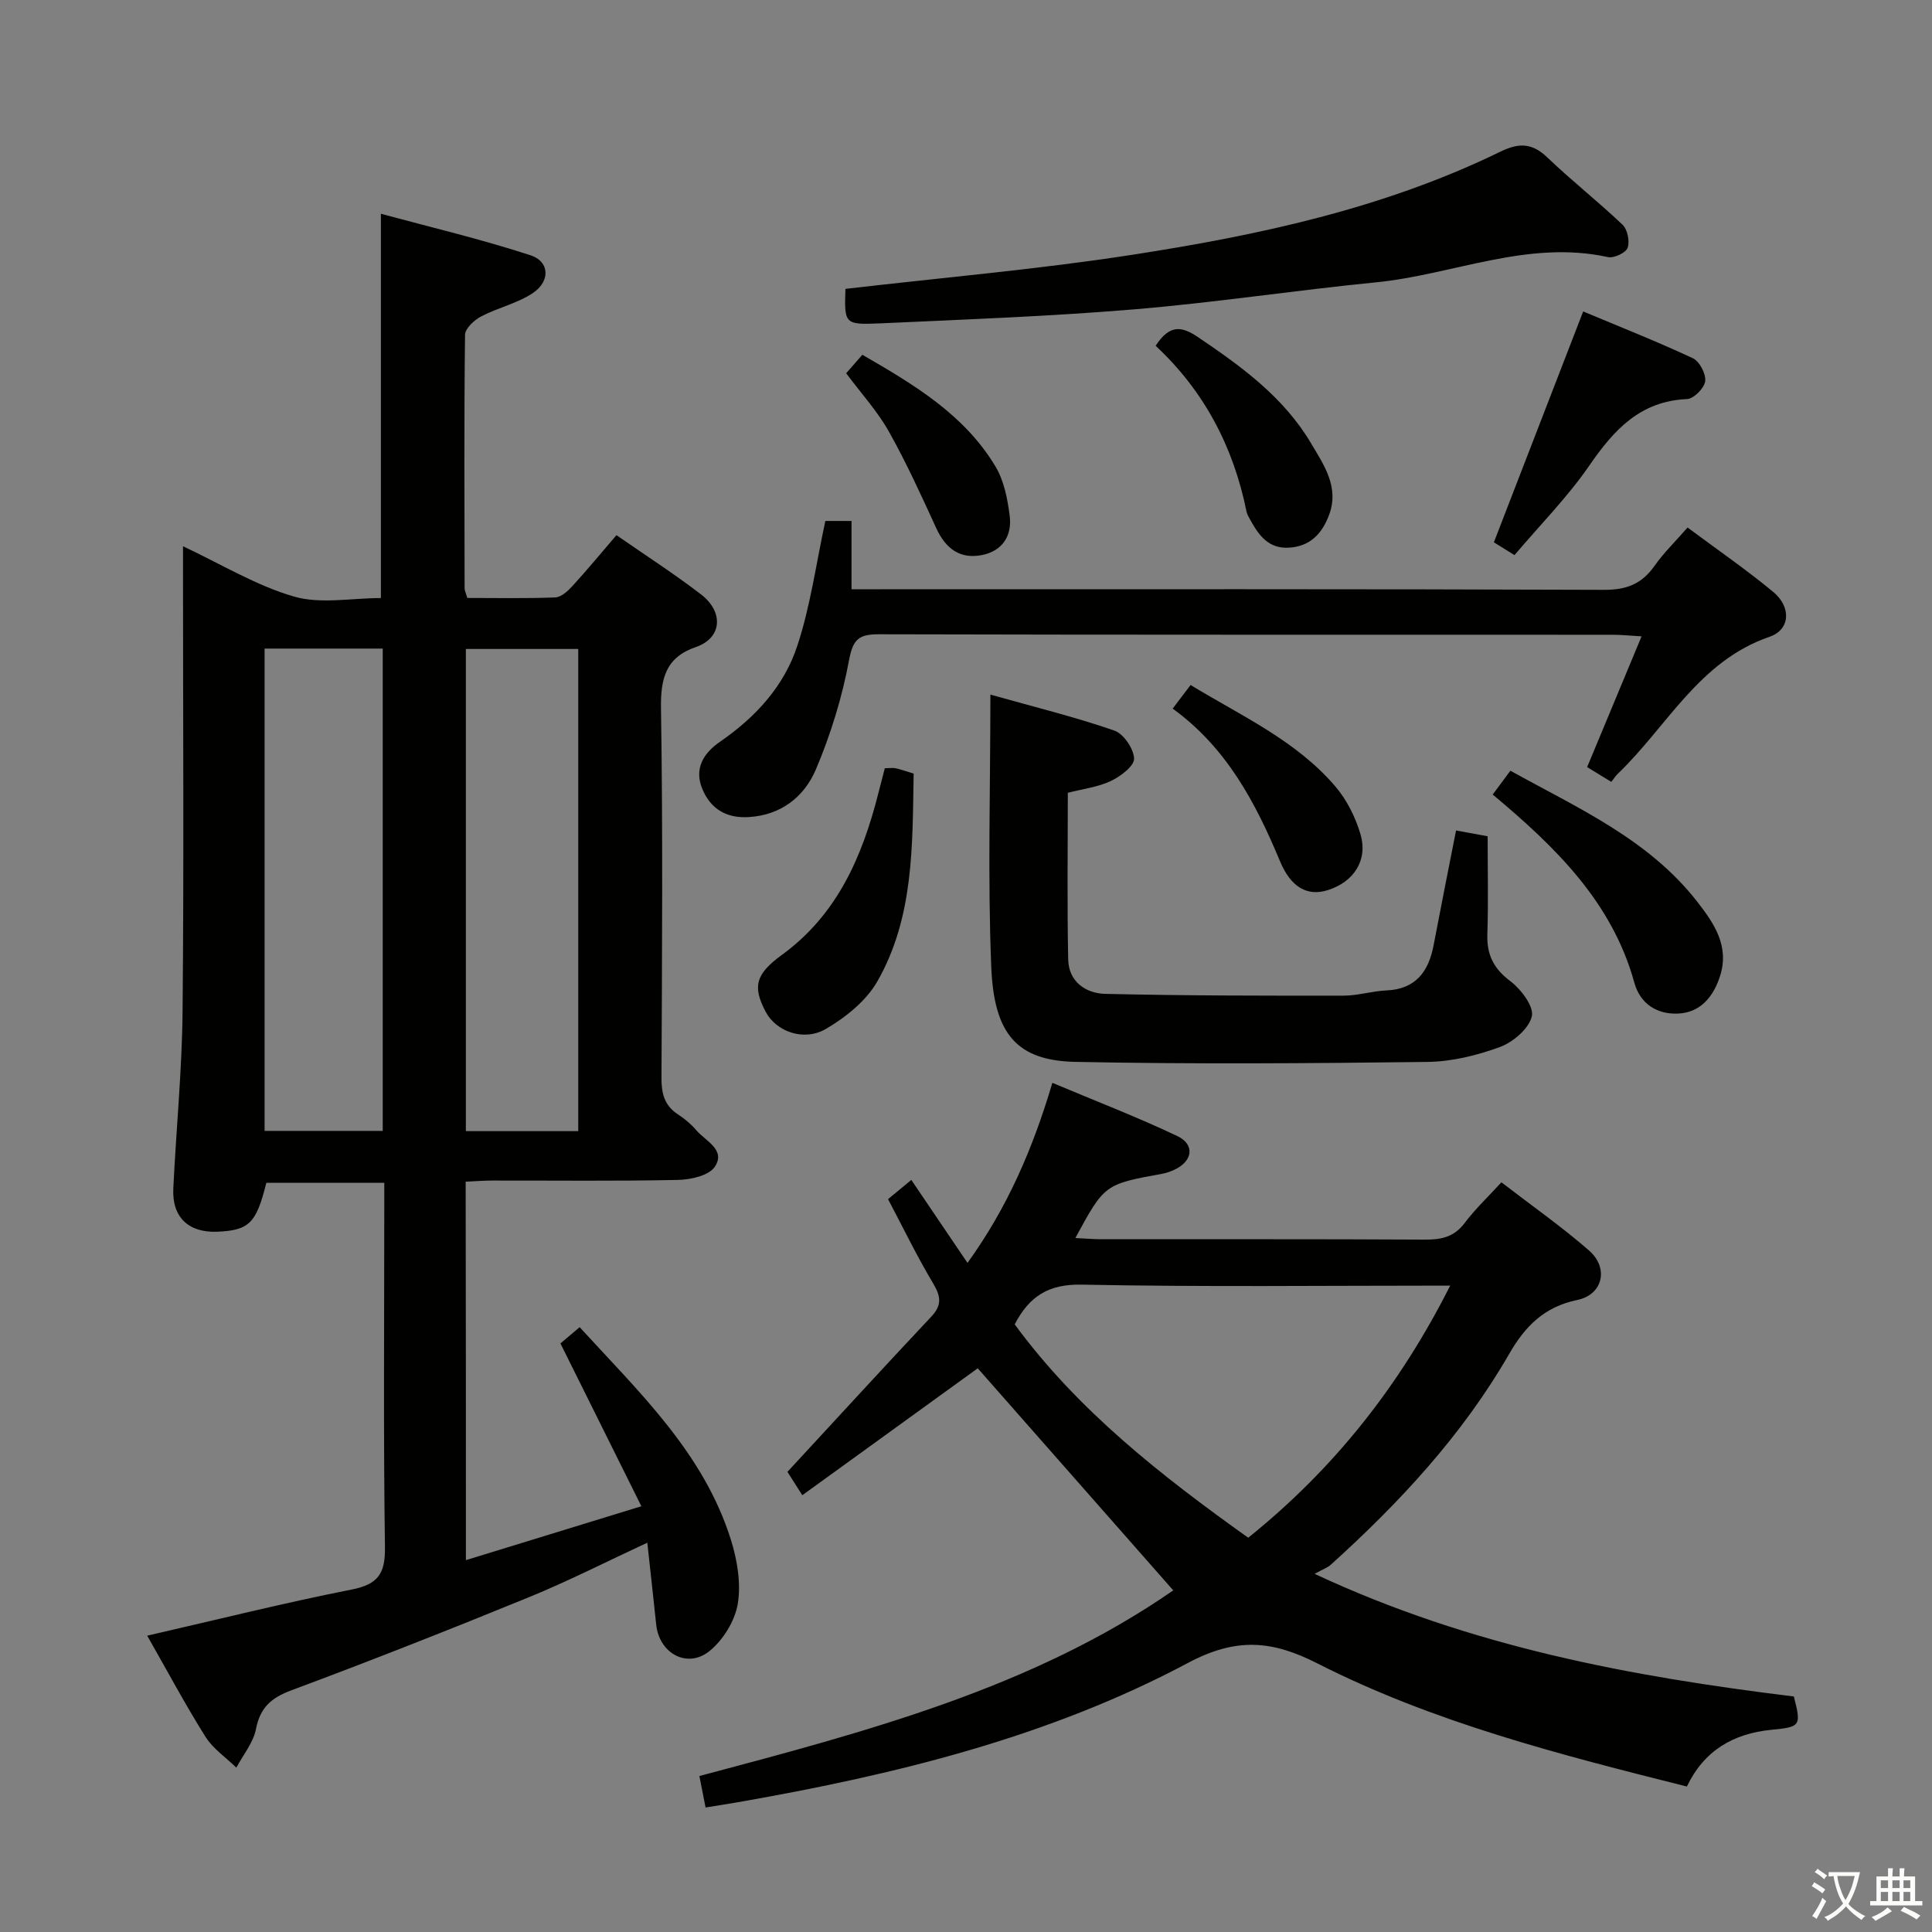 <svg enable-background="new 0 0 400 400" viewBox="0 0 400 400" xmlns="http://www.w3.org/2000/svg"><rect x="0" y="0" width="400" height="400" fill="#808080" stroke="none"/><path d="m377.9 391.2c-.2.3-.4.5-.6.8-.7-.6-1.4-1-2.2-1.5.2-.3.4-.5.5-.8.6.4 1.4.8 2.3 1.5zm-1.8 6.1c-.2-.2-.5-.4-.9-.6.4-.6.8-1.2 1.2-1.9s.7-1.3.9-1.9c.3.3.5.5.8.7-.7 1.3-1.4 2.6-2 3.7zm2.2-9c-.3.3-.5.5-.6.8-.6-.6-1.3-1.1-2-1.5.3-.3.5-.5.6-.7.6.5 1.3.9 2 1.4zm.3.2v-.9h2 4.5c-.3 1.3-.6 2.5-1 3.6s-.9 2.1-1.4 3c.4.5 1 1 1.6 1.4s1.2.8 1.9 1.1c-.3.2-.5.4-.8.8-.4-.3-1-.7-1.6-1.2s-1.2-1.1-1.6-1.6c-.5.6-1.1 1.1-1.7 1.6s-1.4.9-2.1 1.4c-.1-.3-.3-.5-.7-.8.6-.2 1.2-.5 1.9-1s1.4-1.1 2-1.8c-.5-.8-.9-1.6-1.2-2.5s-.6-2-.8-3.2c-.4.1-.7.1-1 .1zm2.5 2.7c.3 1 .7 1.7 1 2.2.3-.5.6-1.1 1-2s.6-1.9.9-3h-3.2-.4c.1.9.3 1.8.7 2.8z" fill="#fbfcfa"/><path d="m396.5 388.5v1.5 3.6h1.5v.9c-.4 0-1 0-1.7 0h-7.9c-.5 0-.9 0-1.2 0v-.9h1.3v-3.5c0-.7 0-1.2 0-1.6h2.4c0-.8 0-1.4 0-1.7h1c0 .3-.1.8-.1 1.7h1.5c0-.8 0-1.4 0-1.7h1c0 .3-.1.9-.1 1.7zm-8.2 9.2c-.2-.3-.5-.5-.8-.8.8-.3 1.4-.6 1.9-.9s1-.7 1.4-1.1c.3.3.6.5.9.8-1.6 1-2.8 1.6-3.4 2zm2.6-6.8v-1.6h-1.5v1.6zm0 2.7v-1.9h-1.5v1.9zm2.4-2.7v-1.6h-1.5v1.6zm0 2.7v-1.9h-1.5v1.9zm.2 2 .7-.8c.4.2.9.5 1.6.8s1.3.7 1.8 1c-.3.3-.5.5-.8.8-.4-.3-1.5-1-3.3-1.8zm2-4.7v-1.6h-1.4v1.6zm0 2.7v-1.9h-1.4v1.9z" fill="#fbfcfa"/><g fill="#010100"><path d="m96.46 323.01c11.95-3.67 23.44-7.2 36.33-11.16-5.72-11.51-11.13-22.38-16.76-33.71.85-.71 2.19-1.85 3.98-3.36 12.43 13.58 25.73 26.11 31.34 44.09 1.3 4.17 2.09 8.95 1.4 13.17-.58 3.52-2.99 7.44-5.79 9.74-4.61 3.8-10.48.57-11.1-5.42-.58-5.57-1.21-11.14-1.84-16.96-8.59 3.98-16.41 7.98-24.52 11.29-16.29 6.66-32.66 13.12-49.15 19.26-4.21 1.57-6.48 3.57-7.36 8.05-.55 2.81-2.65 5.32-4.06 7.97-2.17-2.12-4.84-3.92-6.41-6.42-4.22-6.73-7.97-13.76-12.04-20.9 14.36-3.29 28.29-6.78 42.36-9.56 5.51-1.09 6.94-3.36 6.86-8.81-.33-23.15-.14-46.32-.14-69.48 0-1.82 0-3.64 0-5.91-8.36 0-16.39 0-24.42 0-2.07 8.35-3.55 9.83-10.09 10.12-5.99.27-9.45-2.98-9.17-8.92.59-12.28 1.81-24.55 1.92-36.84.29-30.15.09-60.31.09-90.47 0-1.76 0-3.53 0-5.68 7.99 3.75 15.17 8.15 22.97 10.41 5.52 1.6 11.88.31 18 .31 0-26.34 0-52.37 0-79.56 10.19 2.76 20.74 5.25 31 8.6 3.94 1.29 4.11 5.35.48 7.8-3.21 2.16-7.26 3.03-10.74 4.86-1.43.75-3.31 2.5-3.32 3.81-.21 17.49-.12 34.99-.09 52.48 0 .46.25.93.56 1.99 6 0 12.12.13 18.21-.11 1.22-.05 2.59-1.3 3.53-2.33 3.03-3.31 5.89-6.77 9.14-10.56 5.89 4.09 11.89 7.95 17.52 12.27 4.67 3.59 4.43 9-1.1 10.9-6.17 2.12-7.3 6.45-7.2 12.67.4 25.49.22 50.98.1 76.47-.02 3.26.59 5.78 3.44 7.63 1.39.9 2.7 2.01 3.77 3.26 1.92 2.25 6.19 4.06 3.82 7.58-1.22 1.82-4.96 2.65-7.59 2.71-12.82.27-25.66.11-38.48.13-1.79 0-3.57.15-5.5.24.05 26.2.05 51.93.05 78.35zm-17.22-188.73c-8.29 0-16.23 0-24.46 0v99.86h24.46c0-33.54 0-66.62 0-99.86zm17.21.08v99.83h23.27c0-33.49 0-66.58 0-99.83-7.87 0-15.44 0-23.27 0z"/><path d="m202.43 283.29c-11.43 8.27-23.62 17.09-36.32 26.28-1.65-2.59-2.67-4.19-3.08-4.84 10.17-10.99 19.9-21.63 29.78-32.13 2.29-2.43 1.96-4.26.35-6.95-3.31-5.54-6.13-11.38-9.3-17.38 1.58-1.3 3.06-2.53 4.82-3.98 3.93 5.8 7.63 11.27 11.63 17.18 8.2-11.36 13.49-23.52 17.57-37.28 8.97 3.77 17.57 7.08 25.87 11.02 3.74 1.78 3.18 5.27-.69 7.01-.75.34-1.54.63-2.35.78-12.02 2.19-12.02 2.18-18.07 13.32 2.04.1 3.73.25 5.42.25 22.33.02 44.66-.05 66.99.08 3.4.02 6.03-.56 8.2-3.45 2.18-2.9 4.86-5.42 7.6-8.42 6.45 4.97 12.56 9.25 18.15 14.13 4.14 3.62 2.87 9.14-2.45 10.24-6.85 1.42-10.8 5.44-14.12 11.21-9.66 16.76-22.68 30.76-36.96 43.65-.6.54-1.45.82-3.3 1.84 32.52 15.18 65.62 21.26 99.23 25.39 1.55 6.1 1.43 6.3-4.67 6.9-7.84.77-13.91 4.27-17.48 11.74-26.33-6.61-52.4-13.25-76.52-25.5-9.29-4.72-16.69-5.46-26.77-.09-29.09 15.49-60.96 23.21-93.3 28.86-2.08.36-4.17.68-6.58 1.07-.48-2.42-.88-4.44-1.28-6.51 34.71-9.24 68.95-18.22 98.11-38.44-13.67-15.55-27.31-31.03-40.48-45.98zm56 35.08c17.84-14.34 31.39-31.53 41.82-52.2-26.09 0-51.2.3-76.3-.2-6.88-.14-10.83 2.41-13.87 8.22 13.11 17.86 30.3 31.3 48.35 44.18z"/><path d="m170.88 107.86h5.42v14.14h6.33c49.82 0 99.65-.07 149.47.12 4.68.02 7.84-1.24 10.47-4.99 1.89-2.69 4.29-5.01 6.82-7.91 6.12 4.55 12.13 8.69 17.73 13.32 3.75 3.1 3.6 7.8-.76 9.3-14.65 5.04-21.22 18.6-31.39 28.34-.48.46-.83 1.03-1.37 1.7-1.76-1.08-3.29-2.01-5-3.06 3.7-8.88 7.31-17.56 11.27-27.07-2.45-.14-4.18-.33-5.9-.33-50.66-.02-101.32.03-151.97-.1-4.09-.01-5.39.93-6.2 5.29-1.44 7.74-3.8 15.44-6.88 22.69-2.4 5.65-7.21 9.48-13.94 9.87-4.53.26-7.78-1.61-9.54-5.75-1.84-4.32.29-7.55 3.63-9.85 7.36-5.07 13.28-11.51 16.01-19.89 2.69-8.11 3.84-16.73 5.8-25.82z"/><path d="m301.46 171.94c2.19.4 4.09.75 6.54 1.2 0 6.77.16 13.55-.06 20.32-.13 4.22 1.3 7.07 4.75 9.67 2.22 1.68 4.93 5.25 4.46 7.28-.59 2.55-3.87 5.35-6.6 6.36-4.76 1.75-9.99 3.03-15.04 3.09-24.27.3-48.55.48-72.81-.01-12-.24-16.9-5.57-17.47-19.64-.75-18.44-.18-36.93-.18-56.4 8.92 2.51 17.4 4.6 25.63 7.43 1.93.66 4.05 3.77 4.12 5.82.05 1.53-2.8 3.68-4.8 4.63-2.64 1.26-5.71 1.62-8.92 2.45 0 11.6-.16 23.06.08 34.52.1 4.57 3.62 7.02 7.67 7.11 16.44.38 32.89.39 49.33.37 2.96 0 5.9-.95 8.87-1.08 6.12-.27 8.75-3.92 9.79-9.4 1.48-7.8 3.04-15.58 4.64-23.72z"/><path d="m175.04 59.81c20.08-2.34 39.77-4.03 59.25-7.04 26.26-4.05 52.24-9.61 76.37-21.38 3.8-1.85 6.54-1.82 9.68 1.19 5.03 4.82 10.54 9.14 15.59 13.95 1.03.98 1.53 3.44 1.05 4.78-.37 1.04-2.84 2.19-4.07 1.92-16.64-3.65-32.04 3.65-48.07 5.23-16.67 1.64-33.25 4.19-49.93 5.58-17.54 1.46-35.15 2.11-52.73 2.91-7.37.33-7.38.08-7.14-7.14z"/><path d="m309.05 164.5c1.32-1.78 2.39-3.22 3.66-4.93 13.95 7.74 28.55 14.15 38.63 27.05 3.5 4.48 6.77 9.21 4.78 15.45-1.37 4.3-4.08 7.58-8.7 7.78-4.28.19-7.82-1.94-9.05-6.41-4.62-16.75-16.43-28.16-29.32-38.94z"/><path d="m183.19 159.05c.99 0 1.67-.11 2.29.02 1.12.25 2.21.65 3.68 1.1-.26 14.78.09 29.73-7.53 43.04-2.3 4.02-6.52 7.4-10.61 9.8-4.64 2.72-10.37.52-12.5-3.54-2.72-5.16-2.15-7.76 3.36-11.77 11.44-8.33 16.63-20.3 19.96-33.42.44-1.72.89-3.43 1.35-5.23z"/><path d="m327.78 64.48c7.31 3.07 15.12 6.15 22.71 9.69 1.38.64 2.74 3.25 2.55 4.76-.18 1.42-2.36 3.63-3.74 3.69-9.73.42-15.15 6.37-20.25 13.77-4.5 6.54-10.17 12.26-15.49 18.54-1.67-1.03-3.29-2.04-4.27-2.65 6.18-15.97 12.18-31.49 18.49-47.8z"/><path d="m239.26 71.59c2.92-4.47 5.39-4.07 8.79-1.78 9.02 6.09 17.76 12.45 23.4 21.99 2.63 4.45 5.89 9.05 3.71 14.84-1.45 3.86-3.91 6.49-8.31 6.75-4.2.24-6.22-2.53-7.96-5.7-.32-.58-.7-1.17-.82-1.81-2.7-13.36-8.77-24.94-18.81-34.29z"/><path d="m242.79 146.71c1.42-1.87 2.42-3.19 3.71-4.89 10.47 6.39 21.8 11.46 29.94 20.97 2.39 2.79 4.21 6.41 5.24 9.96 1.57 5.4-1.42 9.86-6.8 11.55-4.22 1.33-7.63-.61-9.86-5.97-5.04-12.09-11.03-23.5-22.23-31.62z"/><path d="m175.19 77.28c1-1.15 2.08-2.38 3.35-3.83 10.65 6.16 21.11 12.36 27.57 23.14 1.77 2.96 2.5 6.74 2.94 10.25.51 4.08-1.52 7.25-5.75 8.08-4.55.89-7.51-1.34-9.43-5.51-3.11-6.76-6.18-13.56-9.82-20.03-2.32-4.16-5.63-7.77-8.86-12.1z"/></g></svg>
